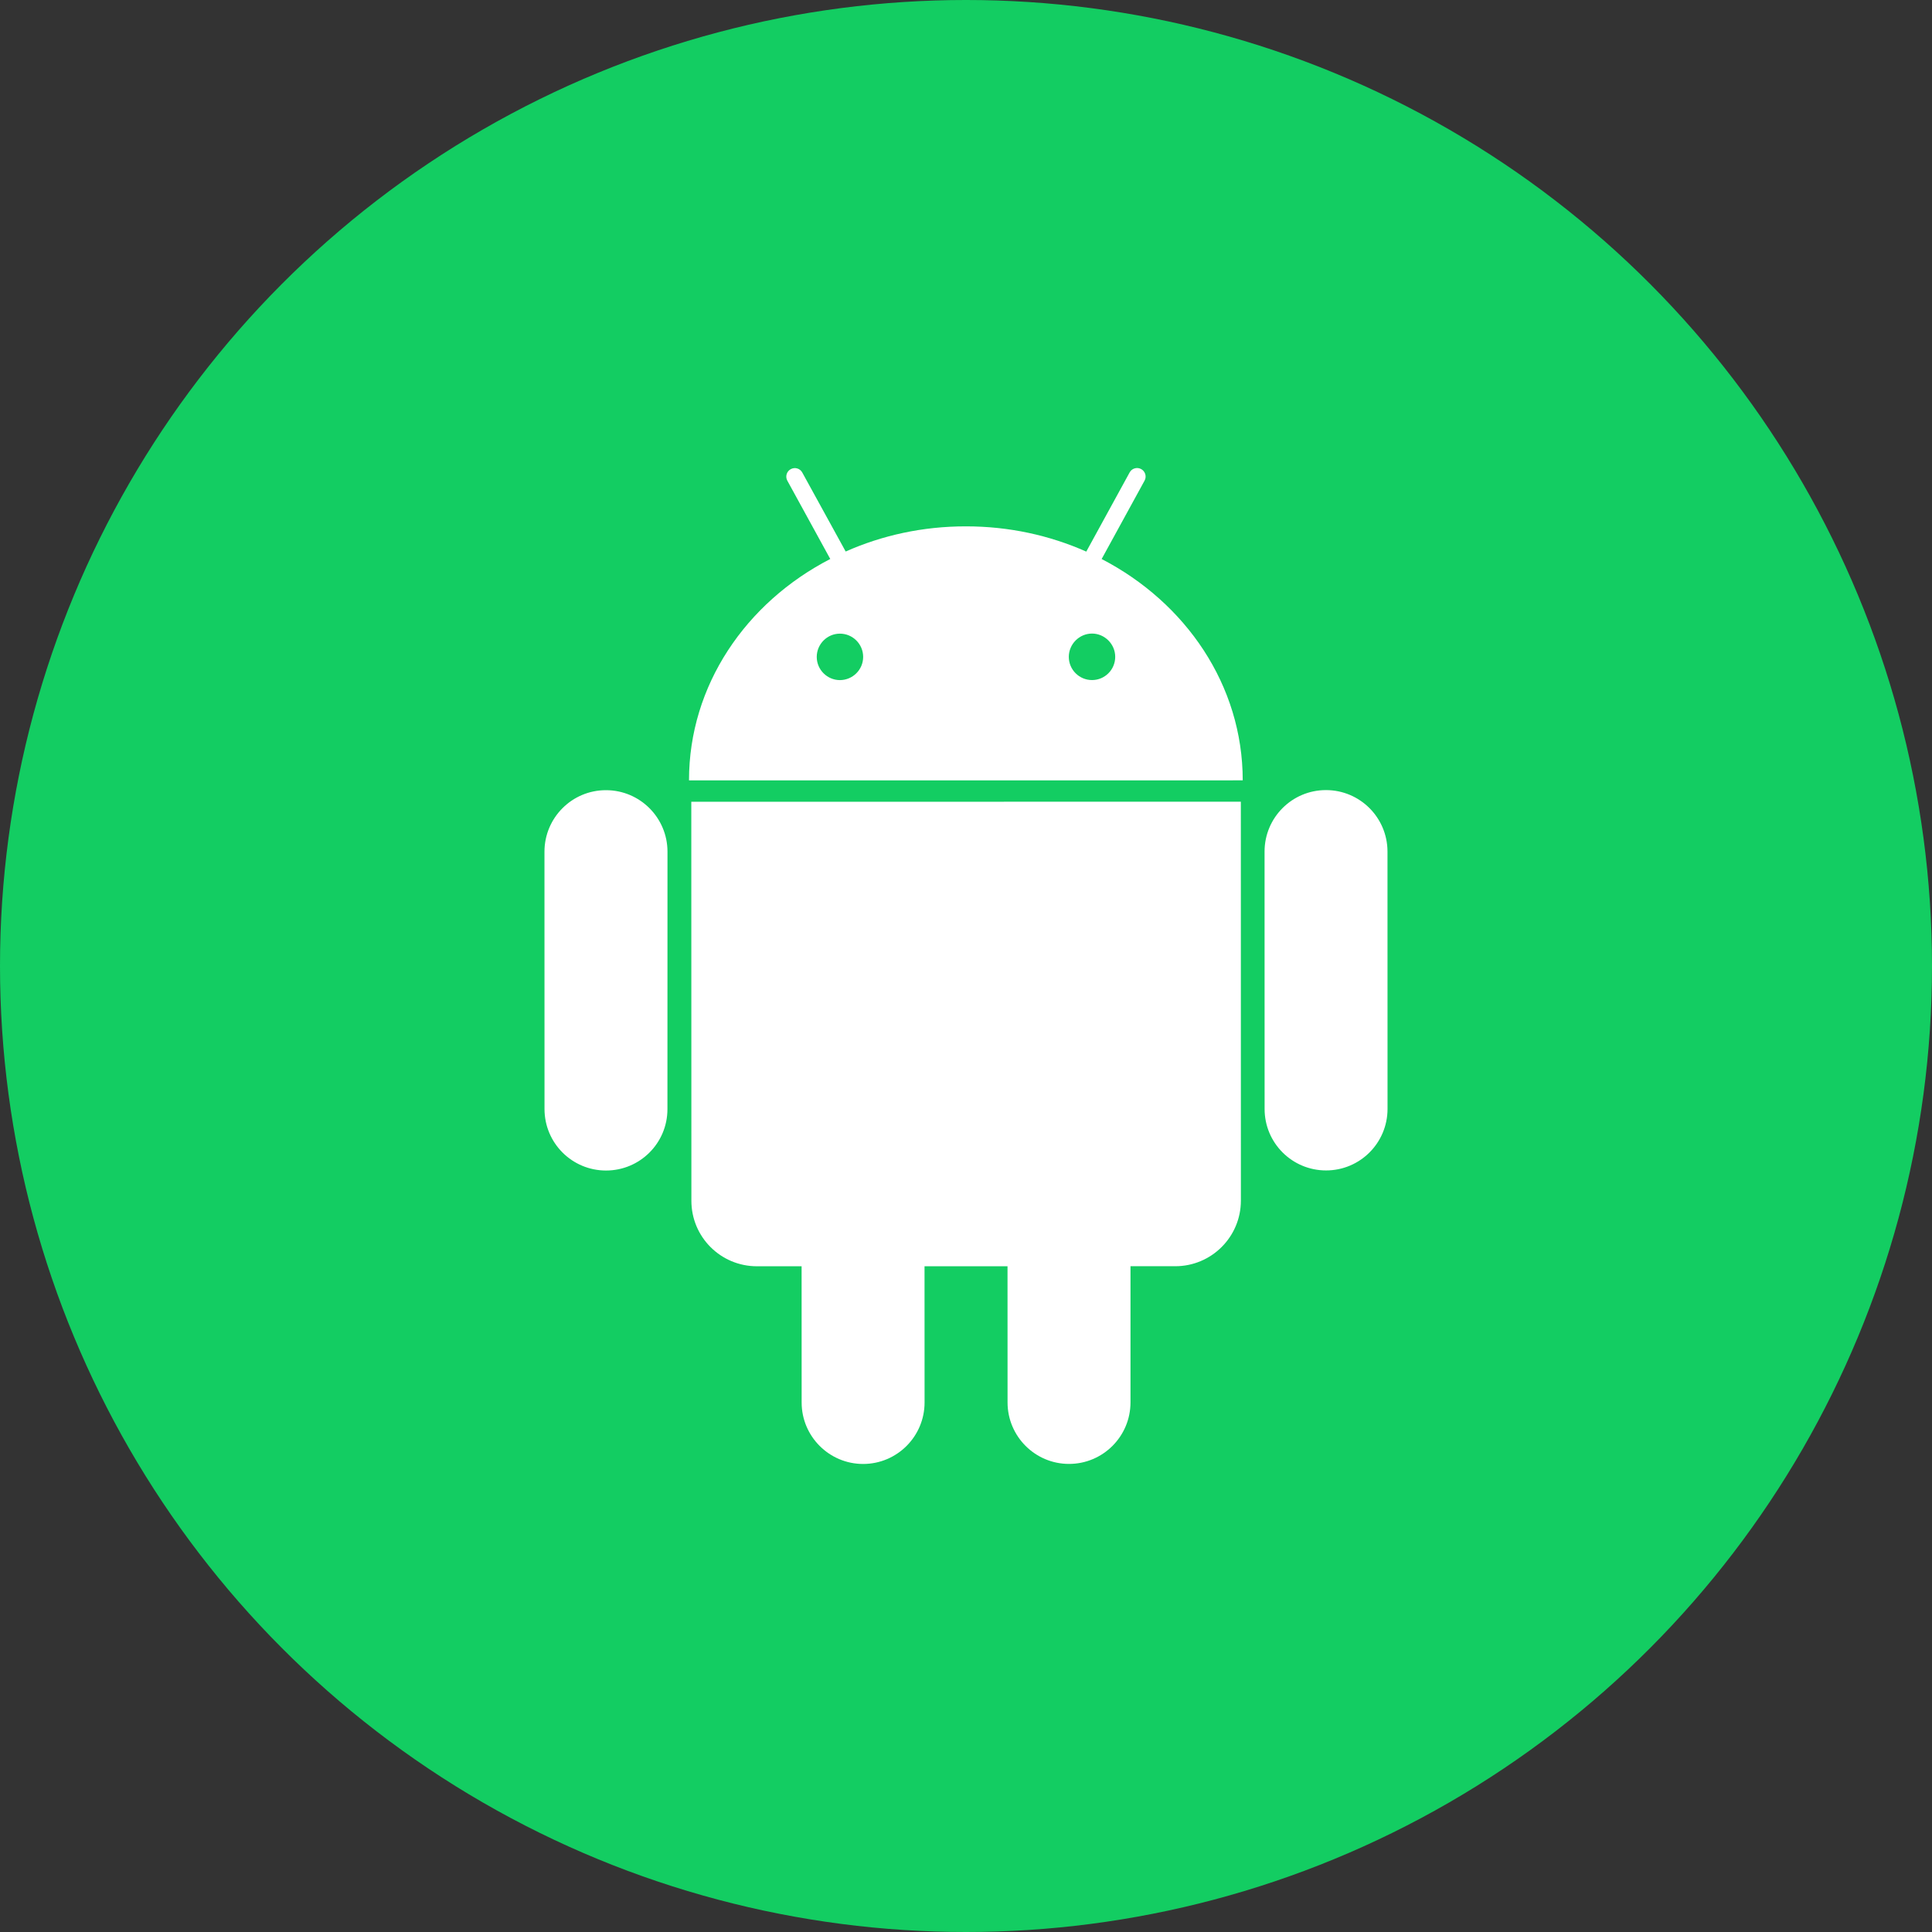 <?xml version="1.0" encoding="UTF-8"?>
<svg width="43px" height="43px" viewBox="0 0 43 43" version="1.1" xmlns="http://www.w3.org/2000/svg" xmlns:xlink="http://www.w3.org/1999/xlink">
    <rect x="0" y="0" width="43" height="43" fill="#333333" stroke="none"/>
    <!-- Generator: Sketch 44 (41411) - http://www.bohemiancoding.com/sketch -->
    <title>android_active</title>
    <desc>Created with Sketch.</desc>
    <defs></defs>
    <g id="V3.1-assets" stroke="none" stroke-width="1" fill="none" fill-rule="evenodd">
        <g id="Host-icons" transform="translate(-343, -106)">
            <g id="android_active" transform="translate(343, 106)">
                <circle id="Oval-3" fill="#13CD62" cx="21.5" cy="21.5" r="21.5"></circle>
                <g transform="translate(11, 9)" id="Group" fill-rule="nonzero" fill="#FFFFFF">
                    <g transform="translate(0.778, 0.833)">
                        <path d="M1.708,7.754 C0.953,7.753 0.341,8.367 0.34,9.122 L0.341,14.851 C0.342,15.608 0.954,16.219 1.71,16.219 C2.466,16.219 3.078,15.608 3.077,14.851 L3.078,9.121 C3.077,8.366 2.464,7.753 1.708,7.754 L1.708,7.754 Z M12.741,2.609 L13.696,0.865 C13.747,0.774 13.713,0.658 13.621,0.607 C13.528,0.557 13.413,0.591 13.364,0.682 L12.399,2.444 C11.587,2.083 10.679,1.881 9.718,1.882 C8.76,1.881 7.852,2.083 7.044,2.442 L6.078,0.684 C6.028,0.592 5.913,0.558 5.821,0.609 C5.729,0.659 5.695,0.775 5.746,0.866 L6.701,2.608 C4.824,3.576 3.556,5.42 3.557,7.536 L15.881,7.535 C15.881,5.419 14.615,3.579 12.741,2.609 L12.741,2.609 Z M6.915,5.304 C6.632,5.303 6.4,5.072 6.4,4.787 C6.401,4.503 6.631,4.27 6.916,4.27 C7.202,4.27 7.433,4.503 7.433,4.787 C7.433,5.072 7.202,5.303 6.915,5.304 L6.915,5.304 Z M12.527,5.303 C12.242,5.303 12.01,5.072 12.01,4.786 C12.011,4.503 12.242,4.269 12.527,4.268 C12.81,4.269 13.043,4.503 13.043,4.786 C13.043,5.072 12.812,5.303 12.527,5.303 L12.527,5.303 Z M3.608,8.012 L3.61,16.89 C3.609,17.698 4.262,18.35 5.069,18.35 L6.063,18.35 L6.064,21.382 C6.064,22.136 6.678,22.75 7.432,22.75 C8.188,22.75 8.8,22.136 8.8,21.381 L8.799,18.35 L10.646,18.35 L10.647,21.381 C10.647,22.135 11.261,22.75 12.015,22.749 C12.771,22.749 13.383,22.135 13.383,21.38 L13.383,18.349 L14.38,18.349 C15.185,18.349 15.84,17.696 15.84,16.889 L15.839,8.01 L3.608,8.012 Z M19.103,9.12 C19.102,8.364 18.49,7.752 17.734,7.752 C16.979,7.751 16.367,8.365 16.367,9.12 L16.368,14.849 C16.368,15.606 16.98,16.217 17.736,16.217 C18.491,16.217 19.103,15.606 19.104,14.849 L19.103,9.12 Z" id="Shape"></path>
                    </g>
                </g>
            </g>
        </g>
    </g>
</svg>